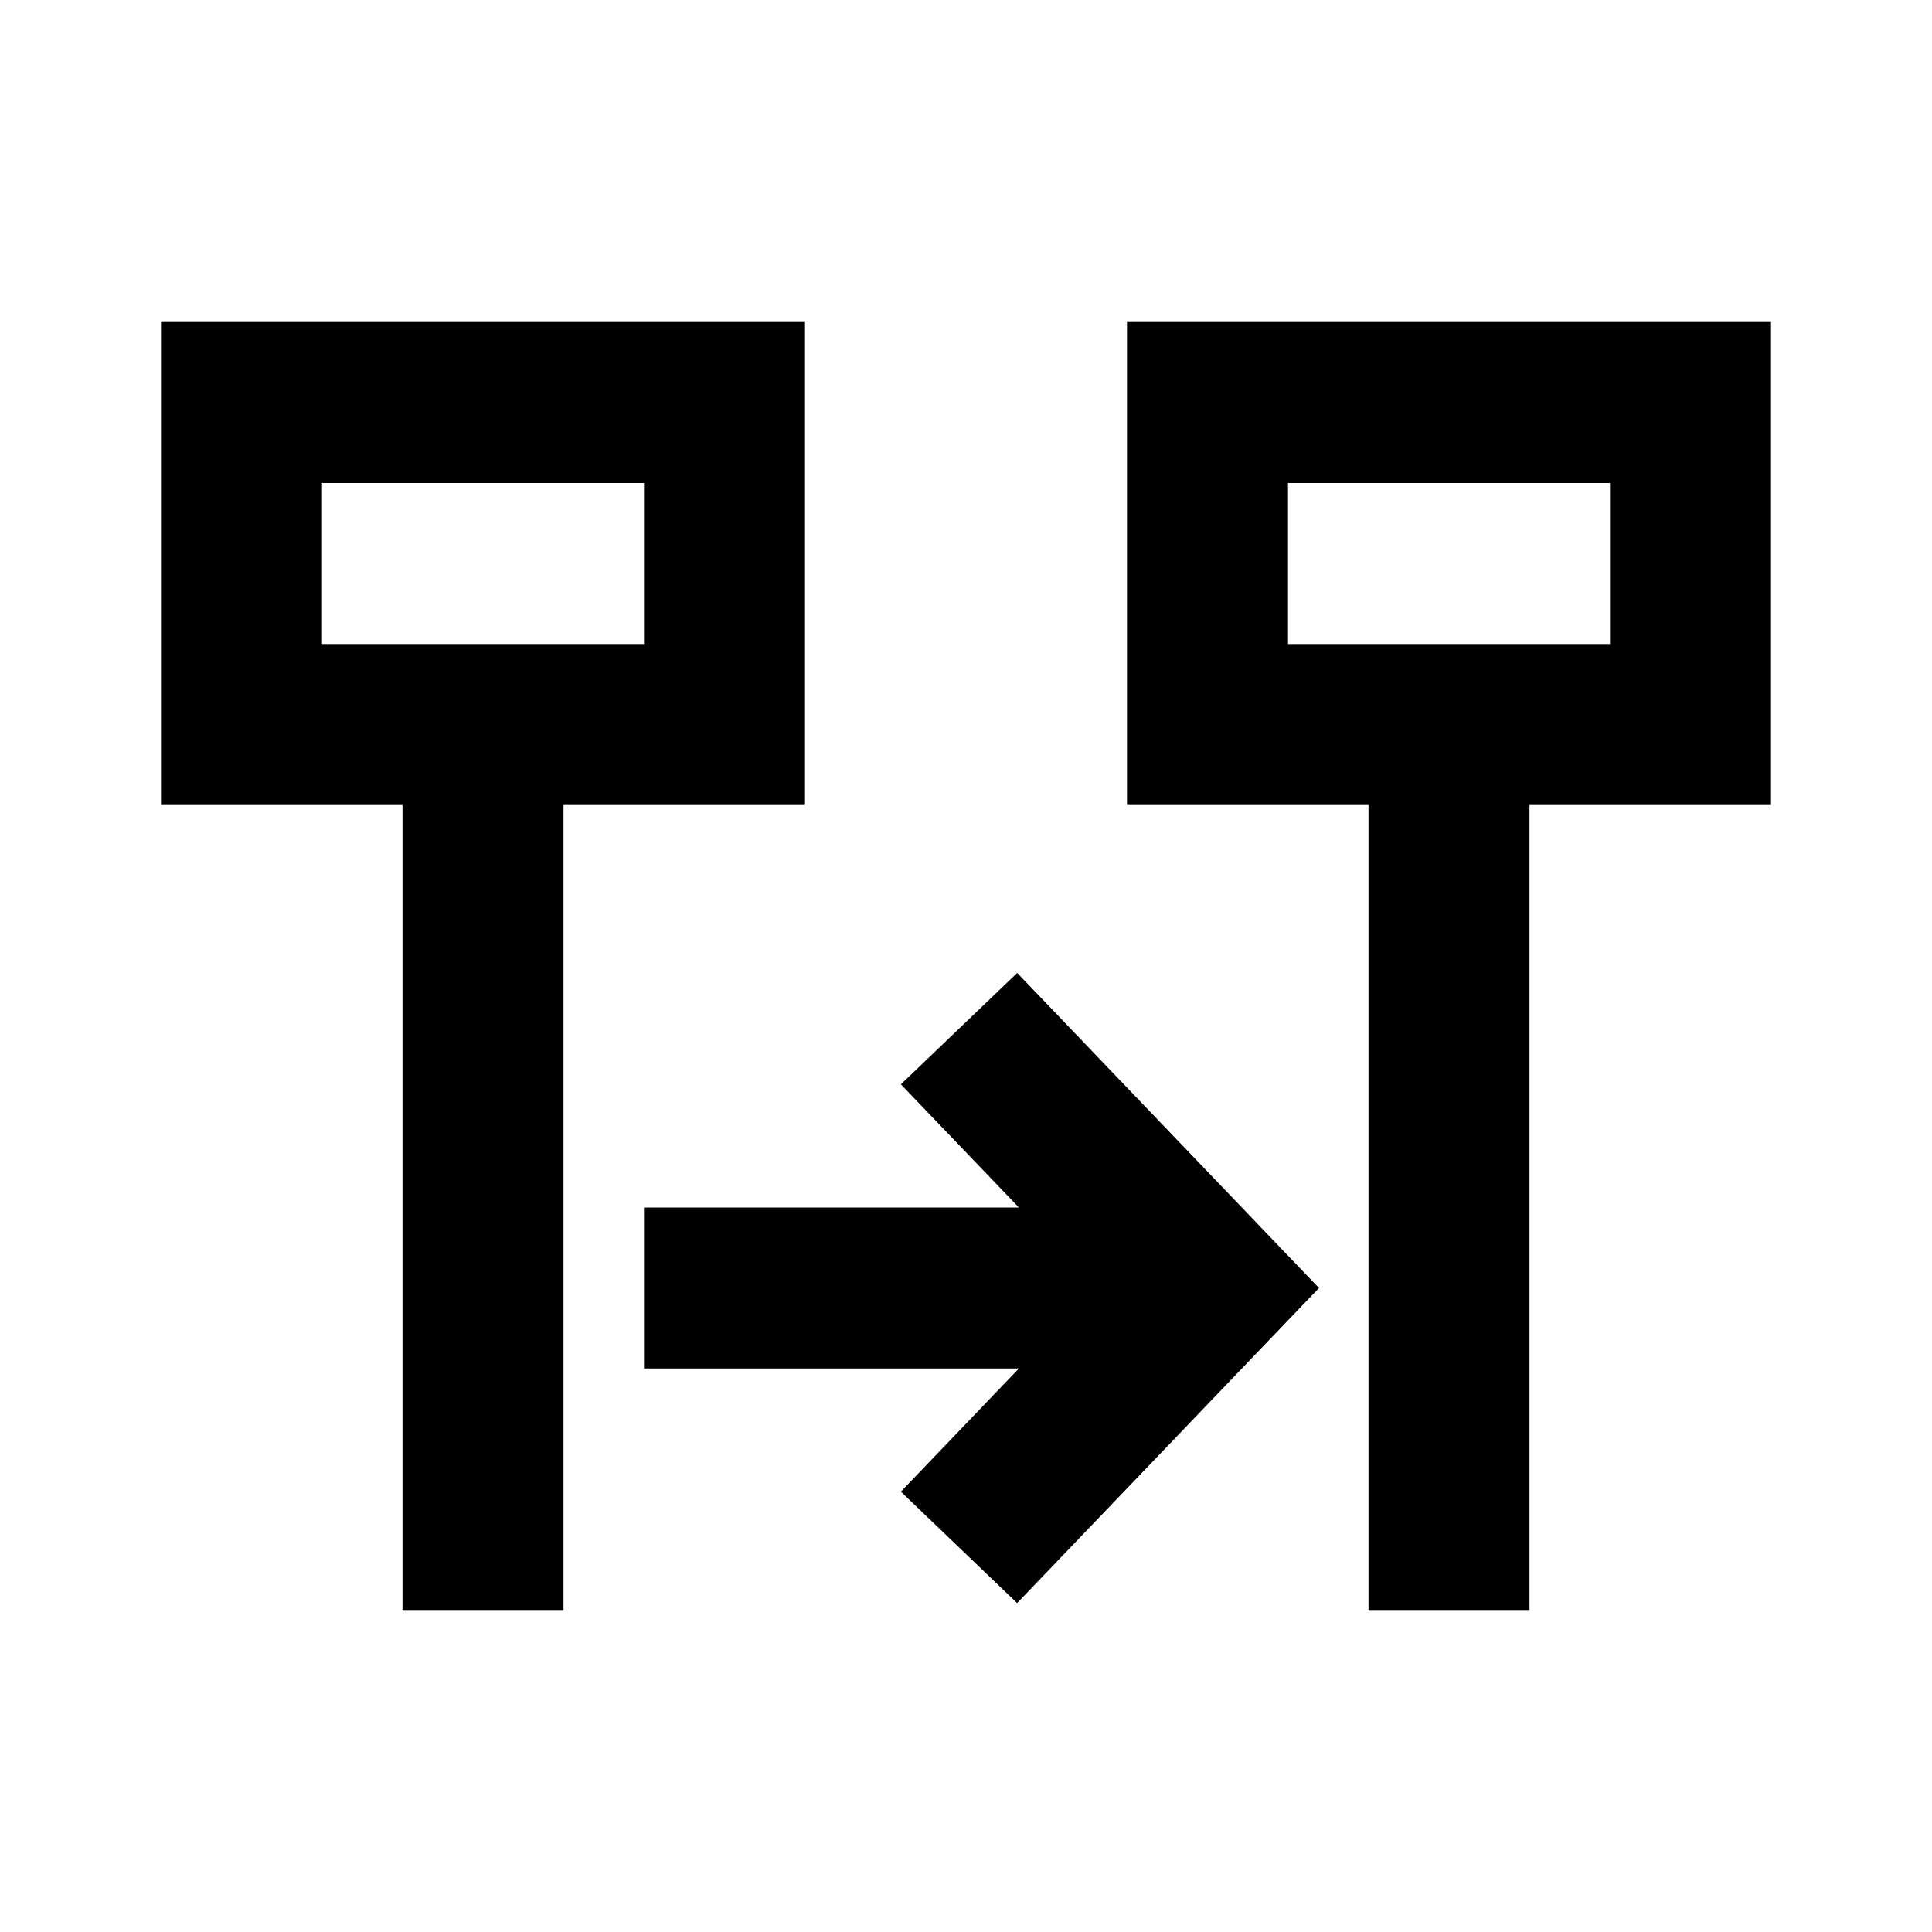 <svg xmlns="http://www.w3.org/2000/svg" width="1em" height="1em" viewBox="0 0 24 24"><path fill="currentColor" d="M2 4h8v6H7v10H5V10H2zm6 4V6H4v2zm6-4h8v6h-3v10h-2V10h-3zm6 4V6h-4v2zm-7.364 4.086L16.385 16l-3.75 3.914l-1.444-1.384L12.657 17H8v-2h4.657l-1.466-1.53z"/></svg>